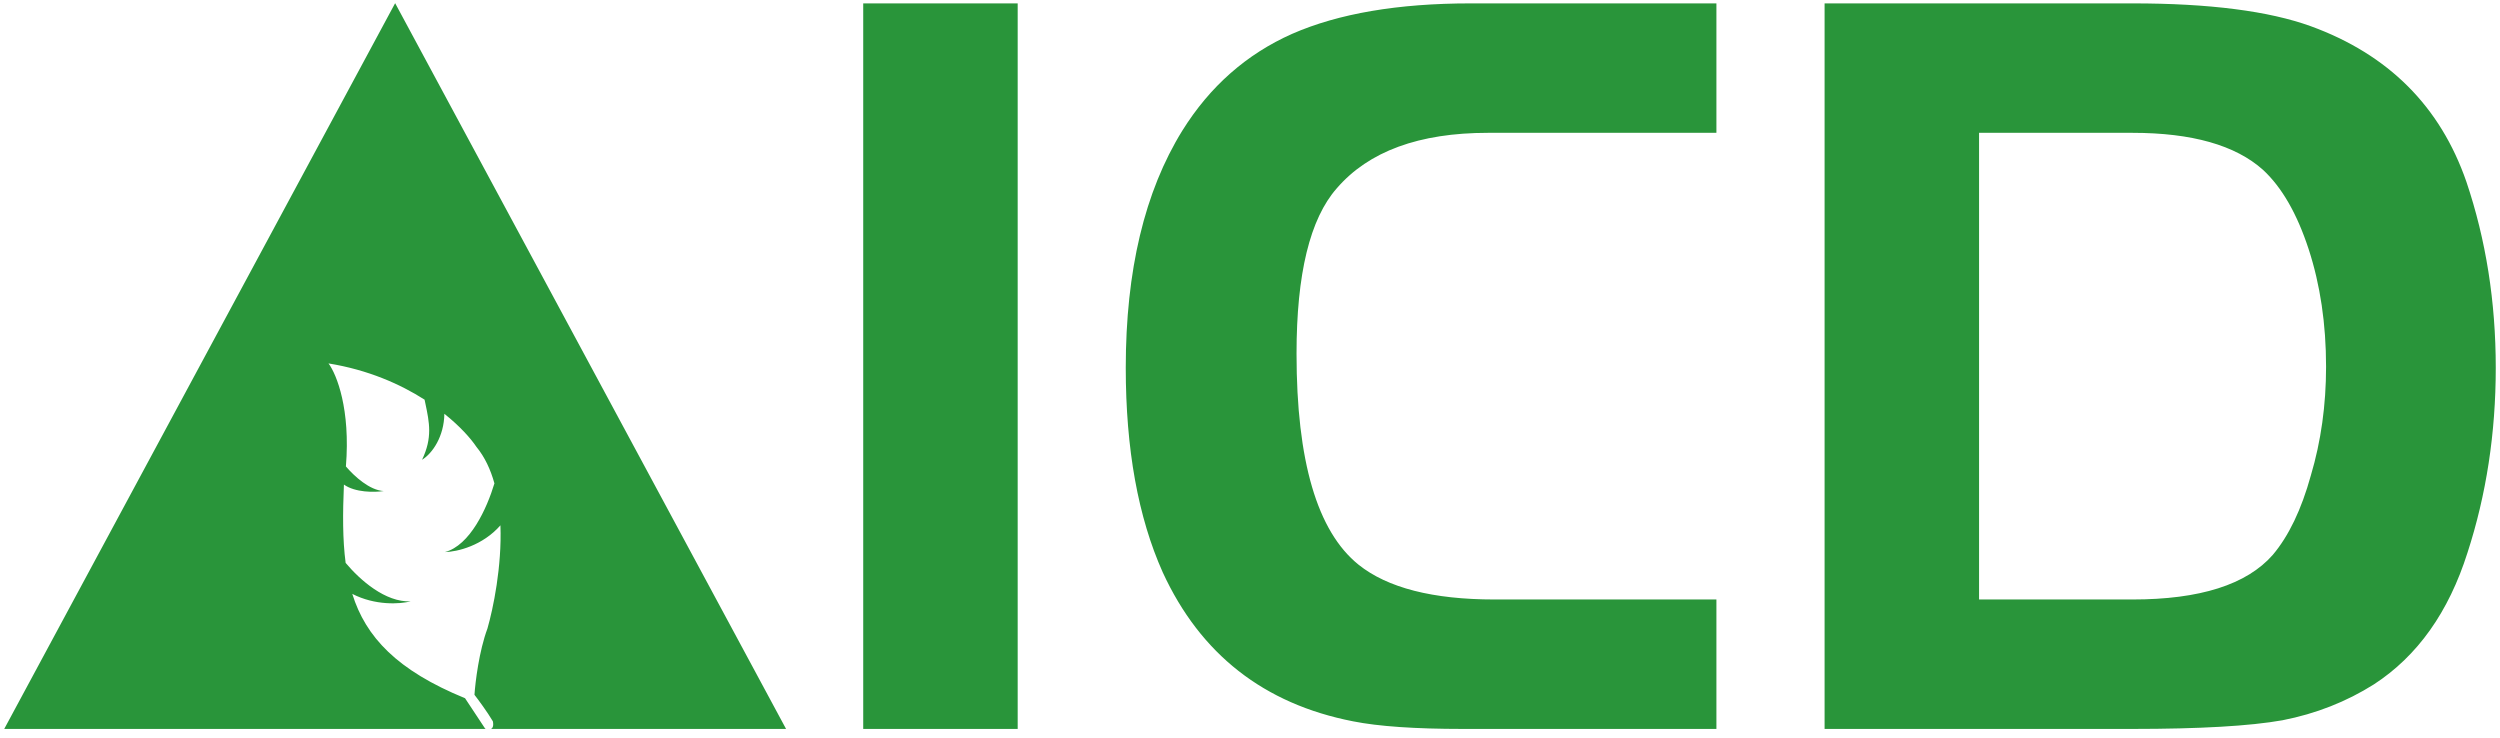 <svg width="122" height="36" viewBox="0 0 122 36" fill="none" xmlns="http://www.w3.org/2000/svg">
    <path fill-rule="evenodd" clip-rule="evenodd" d="M19.283 0.155L0.206 35.572H23.717C23.702 35.567 23.688 35.562 23.675 35.557L22.694 34.073C19.375 32.716 17.847 31.086 17.191 28.981C18.309 29.558 19.514 29.482 20.039 29.347C18.802 29.396 17.574 28.31 16.867 27.469C16.717 26.328 16.724 25.062 16.783 23.647C17.338 24.041 18.27 24.031 18.724 23.964C18.035 23.922 17.3 23.252 16.88 22.763C17.108 19.982 16.434 18.274 16.031 17.735C17.96 18.047 19.528 18.743 20.719 19.503C20.732 19.564 20.745 19.624 20.757 19.683L20.757 19.683L20.757 19.683C20.955 20.619 21.112 21.36 20.596 22.437C21.11 22.119 21.669 21.296 21.685 20.193C22.449 20.803 22.973 21.394 23.248 21.805C23.66 22.306 23.942 22.919 24.128 23.589C23.761 24.808 22.941 26.618 21.709 26.942C22.323 26.928 23.55 26.629 24.421 25.636C24.496 27.65 24.065 29.706 23.787 30.673C23.378 31.773 23.195 33.286 23.154 33.906C23.34 34.146 23.781 34.742 24.052 35.2C24.097 35.423 24.044 35.53 23.96 35.572H38.36L19.283 0.155ZM42.125 35.572V0.165H49.663V35.572H42.125ZM83.761 29.255V35.572H71.393C69.057 35.572 67.27 35.448 66.031 35.201C61.678 34.351 58.582 31.927 56.741 27.928C55.538 25.238 54.937 21.912 54.937 17.948C54.937 13.206 55.857 9.349 57.697 6.376C59.042 4.217 60.829 2.642 63.058 1.651C65.323 0.66 68.225 0.165 71.764 0.165H83.761V6.482H72.614C69.252 6.482 66.792 7.384 65.235 9.189C63.925 10.676 63.271 13.365 63.271 17.258C63.271 22.496 64.279 25.929 66.296 27.556C67.712 28.689 69.924 29.255 72.932 29.255H83.761ZM104.063 0.165H89.04V35.572H104.063C107.354 35.572 109.796 35.431 111.389 35.148C113.017 34.829 114.503 34.245 115.848 33.396C117.971 32.016 119.493 29.875 120.413 26.973C121.333 24.141 121.793 21.133 121.793 17.948C121.793 14.728 121.315 11.702 120.36 8.871C119.086 5.19 116.555 2.66 112.769 1.28C110.716 0.537 107.814 0.165 104.063 0.165ZM96.578 29.255V6.482H104.063C106.965 6.482 109.088 7.084 110.433 8.287C111.353 9.136 112.096 10.428 112.663 12.162C113.229 13.896 113.512 15.807 113.512 17.895C113.512 19.771 113.264 21.54 112.769 23.204C112.309 24.867 111.689 26.159 110.911 27.079C109.637 28.53 107.354 29.255 104.063 29.255H96.578Z" fill="#29953A"/>
</svg>
